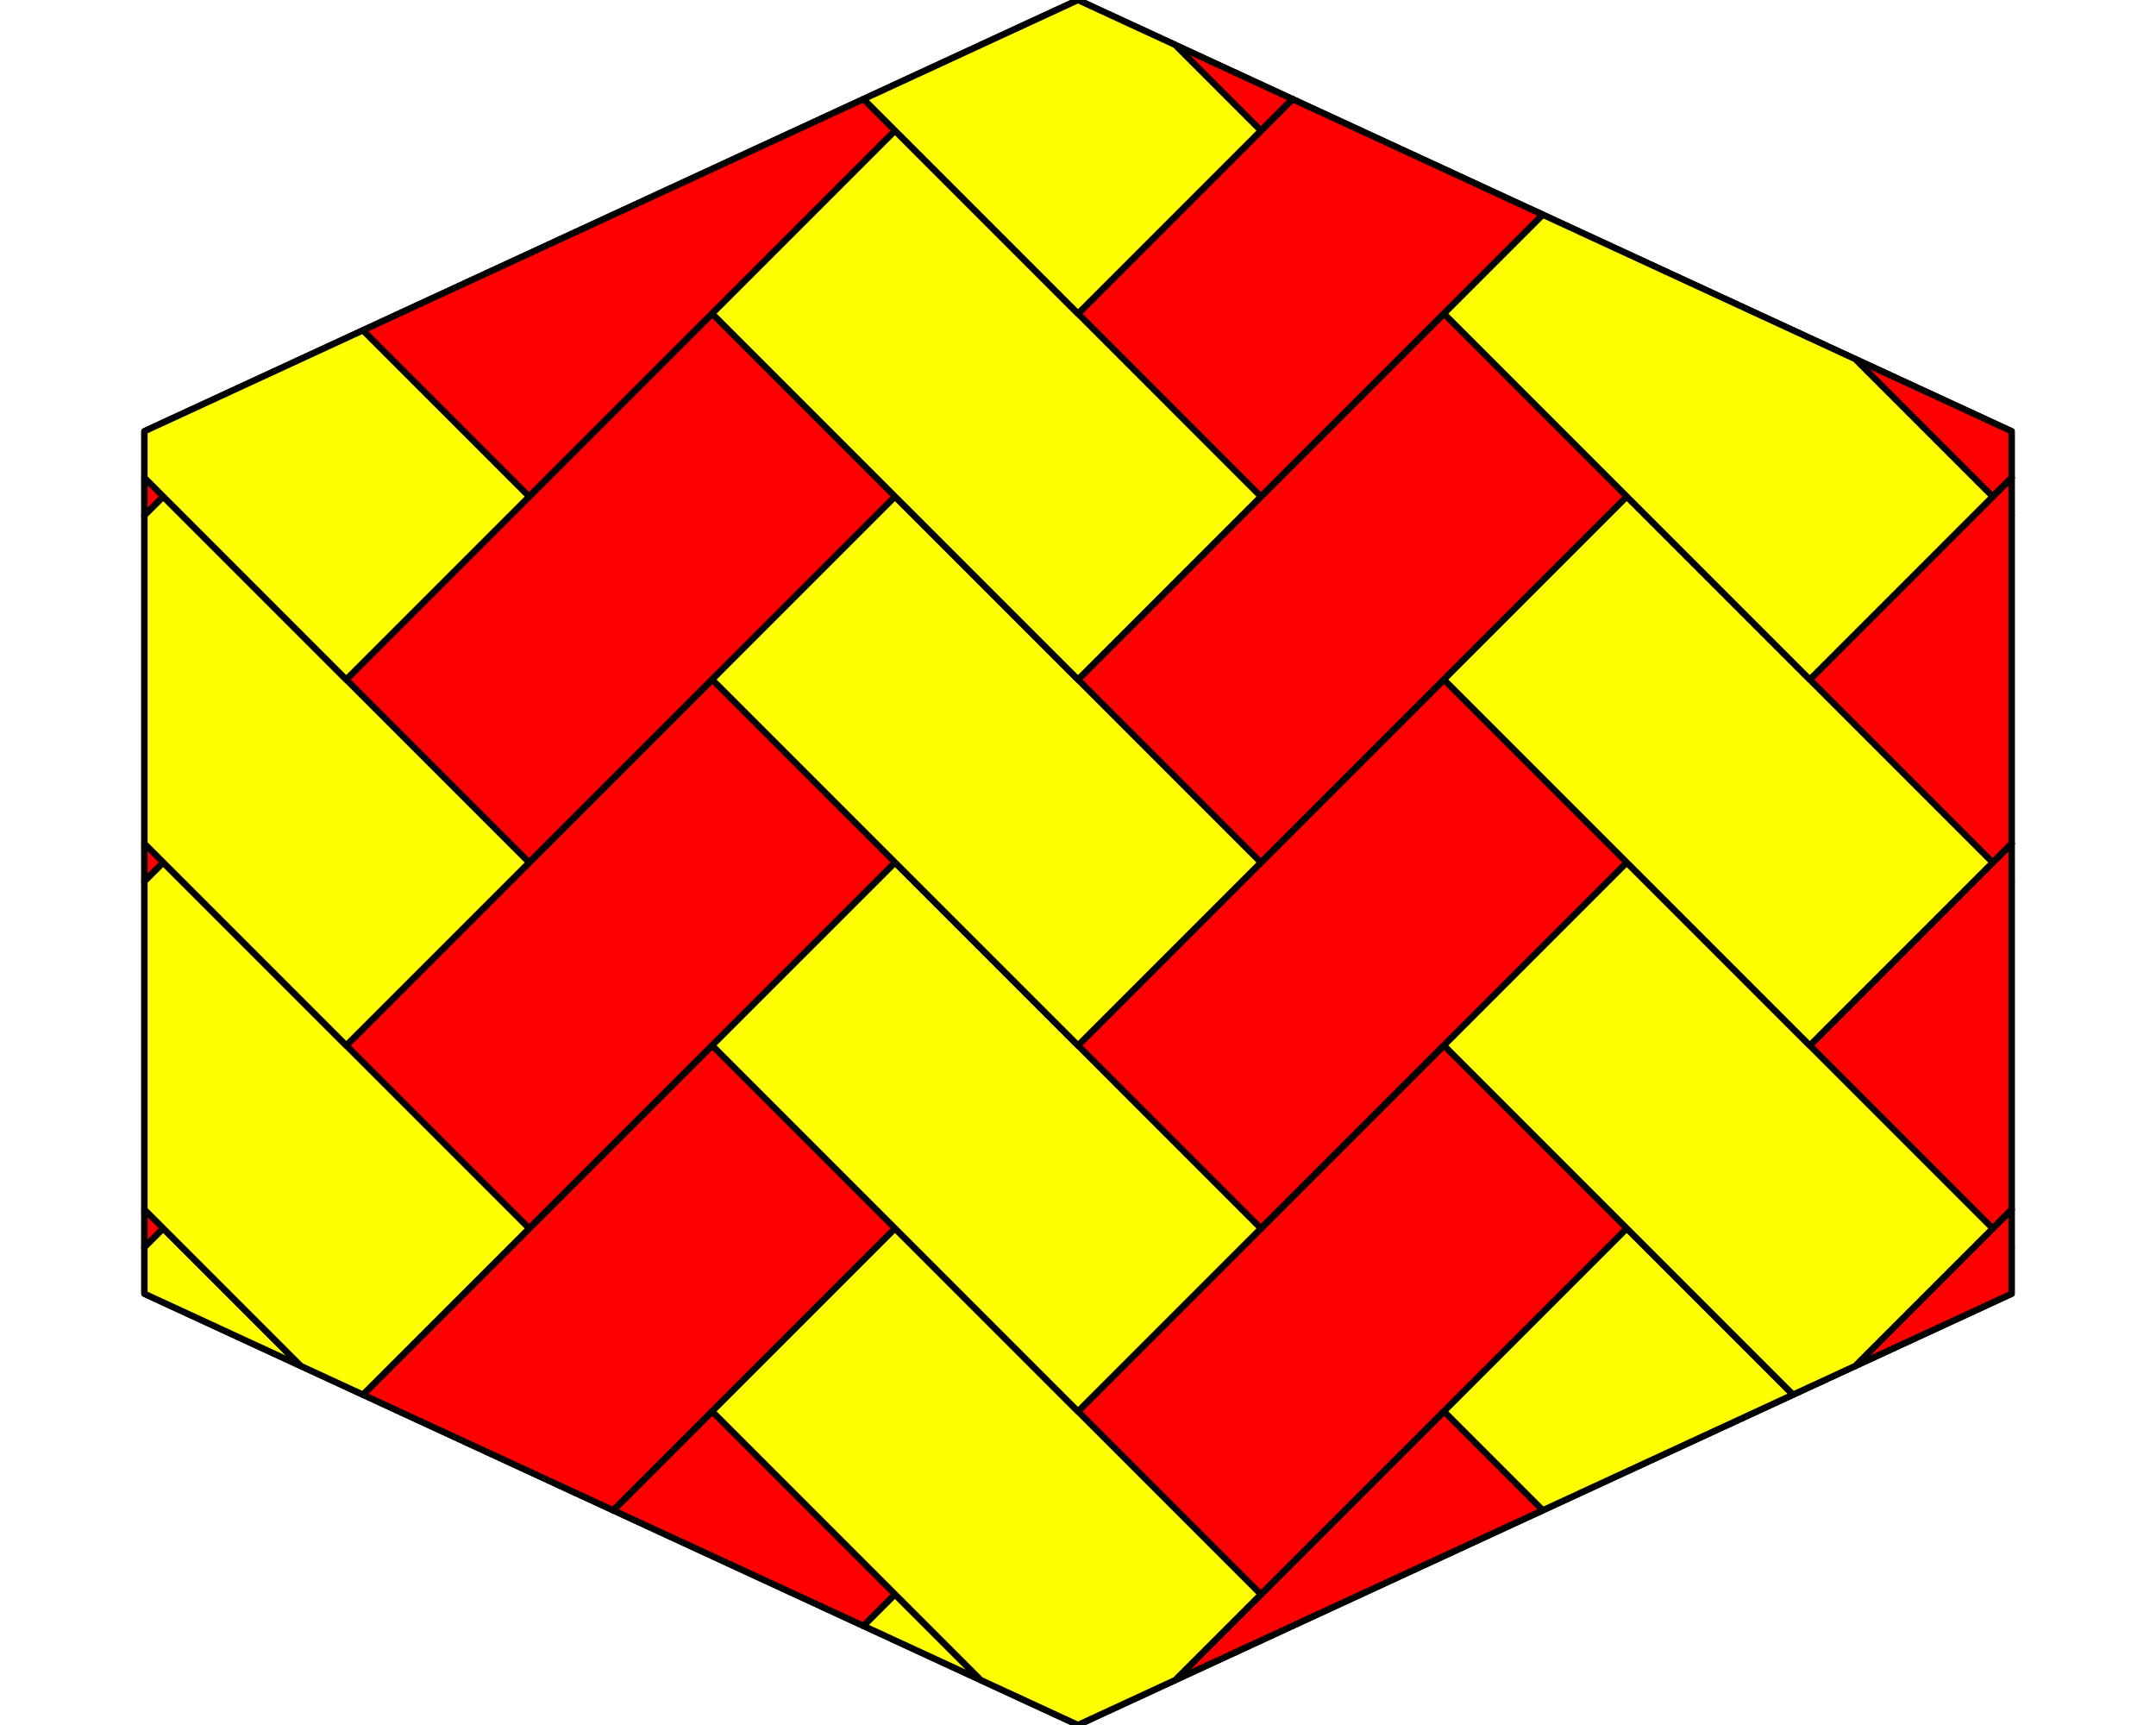 <?xml version='1.0' encoding='UTF-8' ?>
<svg xmlns='http://www.w3.org/2000/svg' xmlns:xlink='http://www.w3.org/1999/xlink' class='svglite' data-engine-version='2.0' width='720.00pt' height='576.00pt' viewBox='0 0 720.00 576.00'>
<defs>
  <style type='text/css'><![CDATA[
    .svglite line, .svglite polyline, .svglite polygon, .svglite path, .svglite rect, .svglite circle {
      fill: none;
      stroke: #000000;
      stroke-linecap: round;
      stroke-linejoin: round;
      stroke-miterlimit: 10.00;
    }
  ]]></style>
</defs>
<rect width='100%' height='100%' style='stroke: none; fill: #FFFFFF;'/>
<defs>
  <clipPath id='cpMC4wMHw3MjAuMDB8MC4wMHw1NzYuMDA='>
    <rect x='0.00' y='0.00' width='720.00' height='576.00' />
  </clipPath>
</defs>
<g clip-path='url(#cpMC4wMHw3MjAuMDB8MC4wMHw1NzYuMDA=)'>
<polygon points='48.23,403.89 54.53,410.19 48.23,416.49 48.23,403.89 ' style='stroke-width: 2.13; stroke-linecap: square; fill: #FFFF00;' />
<polygon points='204.78,504.31 237.81,471.28 248.72,482.19 298.91,532.38 288.37,542.91 204.78,504.31 ' style='stroke-width: 2.13; stroke-linecap: square; fill: #FFFF00;' />
<polygon points='121.20,465.70 176.72,410.19 237.81,471.28 204.78,504.31 121.20,465.70 ' style='stroke-width: 2.13; stroke-linecap: square; fill: #FFFF00;' />
<polygon points='48.23,281.70 54.53,288.00 48.23,294.30 48.23,281.70 ' style='stroke-width: 2.13; stroke-linecap: square; fill: #FFFF00;' />
<polygon points='392.47,561.00 421.09,532.38 431.63,542.91 392.47,561.00 ' style='stroke-width: 2.13; stroke-linecap: square; fill: #FFFF00;' />
<polygon points='176.72,410.19 237.81,349.09 298.91,410.19 237.81,471.28 176.72,410.19 ' style='stroke-width: 2.13; stroke-linecap: square; fill: #FFFF00;' />
<polygon points='115.62,349.09 176.72,288.00 237.81,349.09 176.72,410.19 115.62,349.09 ' style='stroke-width: 2.13; stroke-linecap: square; fill: #FFFF00;' />
<polygon points='48.23,159.51 54.53,165.81 48.23,172.11 48.23,159.51 ' style='stroke-width: 2.13; stroke-linecap: square; fill: #FFFF00;' />
<polygon points='431.63,542.91 421.09,532.38 482.19,471.28 515.22,504.31 431.63,542.91 ' style='stroke-width: 2.13; stroke-linecap: square; fill: #FFFF00;' />
<polygon points='382.63,493.91 360.00,471.28 421.09,410.19 482.19,471.28 421.09,532.38 382.63,493.91 ' style='stroke-width: 2.13; stroke-linecap: square; fill: #FFFF00;' />
<polygon points='200.68,311.96 176.72,288.00 237.81,226.91 298.91,288.00 237.81,349.09 200.68,311.96 ' style='stroke-width: 2.13; stroke-linecap: square; fill: #FFFF00;' />
<polygon points='127.99,239.27 115.62,226.91 176.72,165.81 237.81,226.91 176.72,288.00 127.99,239.27 ' style='stroke-width: 2.13; stroke-linecap: square; fill: #FFFF00;' />
<polygon points='421.09,410.19 482.19,349.09 543.28,410.19 482.19,471.28 421.09,410.19 ' style='stroke-width: 2.13; stroke-linecap: square; fill: #FFFF00;' />
<polygon points='360.00,349.09 421.09,288.00 482.19,349.09 421.09,410.19 360.00,349.09 ' style='stroke-width: 2.13; stroke-linecap: square; fill: #FFFF00;' />
<polygon points='226.06,215.16 176.72,165.81 237.81,104.72 298.91,165.81 237.81,226.91 226.06,215.16 ' style='stroke-width: 2.13; stroke-linecap: square; fill: #FFFF00;' />
<polygon points='153.42,142.51 121.20,110.30 204.78,71.69 237.81,104.72 176.72,165.81 153.42,142.51 ' style='stroke-width: 2.13; stroke-linecap: square; fill: #FFFF00;' />
<polygon points='671.77,432.00 619.53,456.13 665.47,410.19 671.77,416.49 671.77,432.00 ' style='stroke-width: 2.13; stroke-linecap: square; fill: #FFFF00;' />
<polygon points='421.09,288.00 482.19,226.91 543.28,288.00 482.19,349.09 421.09,288.00 ' style='stroke-width: 2.13; stroke-linecap: square; fill: #FFFF00;' />
<polygon points='360.00,226.91 421.09,165.81 482.19,226.91 421.09,288.00 360.00,226.91 ' style='stroke-width: 2.13; stroke-linecap: square; fill: #FFFF00;' />
<polygon points='204.78,71.69 288.37,33.09 298.91,43.62 237.81,104.72 204.78,71.69 ' style='stroke-width: 2.13; stroke-linecap: square; fill: #FFFF00;' />
<polygon points='671.77,403.89 665.47,410.19 604.38,349.09 665.47,288.00 671.77,294.30 671.77,403.89 ' style='stroke-width: 2.13; stroke-linecap: square; fill: #FFFF00;' />
<polygon points='671.77,416.49 665.47,410.19 671.77,403.89 671.77,416.49 ' style='stroke-width: 2.13; stroke-linecap: square; fill: #FFFF00;' />
<polygon points='421.09,165.81 482.19,104.72 543.28,165.81 482.19,226.91 421.09,165.81 ' style='stroke-width: 2.13; stroke-linecap: square; fill: #FFFF00;' />
<polygon points='360.00,104.72 421.09,43.62 482.19,104.72 421.09,165.81 360.00,104.72 ' style='stroke-width: 2.13; stroke-linecap: square; fill: #FFFF00;' />
<polygon points='671.77,281.70 665.47,288.00 604.38,226.91 665.47,165.81 671.77,172.11 671.77,281.70 ' style='stroke-width: 2.13; stroke-linecap: square; fill: #FFFF00;' />
<polygon points='671.77,294.30 665.47,288.00 671.77,281.70 671.77,294.30 ' style='stroke-width: 2.13; stroke-linecap: square; fill: #FFFF00;' />
<polygon points='421.09,43.62 431.63,33.09 515.22,71.69 482.19,104.72 421.09,43.62 ' style='stroke-width: 2.13; stroke-linecap: square; fill: #FFFF00;' />
<polygon points='392.47,15.00 431.63,33.09 421.09,43.62 392.47,15.00 ' style='stroke-width: 2.13; stroke-linecap: square; fill: #FFFF00;' />
<polygon points='671.77,144.00 671.77,159.51 665.47,165.81 640.68,141.02 619.53,119.87 671.77,144.00 ' style='stroke-width: 2.13; stroke-linecap: square; fill: #FFFF00;' />
<polygon points='671.77,172.11 665.47,165.81 671.77,159.51 671.77,172.11 ' style='stroke-width: 2.13; stroke-linecap: square; fill: #FFFF00;' />
<polygon points='671.77,403.89 671.77,432.00 619.53,456.13 671.77,403.89 ' style='stroke-width: 2.13; stroke-linecap: square; fill: #FF0000;' />
<polygon points='671.77,281.70 671.77,403.89 619.53,456.13 392.47,561.00 671.77,281.70 ' style='stroke-width: 2.13; stroke-linecap: square; fill: #FF0000;' />
<polygon points='671.77,159.51 671.77,281.70 392.47,561.01 360.00,576.00 288.37,542.91 671.77,159.51 ' style='stroke-width: 2.13; stroke-linecap: square; fill: #FF0000;' />
<polygon points='598.80,110.30 671.77,144.00 671.77,159.51 288.37,542.91 204.78,504.31 598.80,110.30 ' style='stroke-width: 2.13; stroke-linecap: square; fill: #FF0000;' />
<polygon points='515.22,71.69 598.80,110.30 204.78,504.31 121.20,465.70 515.22,71.69 ' style='stroke-width: 2.13; stroke-linecap: square; fill: #FF0000;' />
<polygon points='431.63,33.09 515.22,71.69 121.20,465.70 48.23,432.00 48.23,416.49 431.63,33.09 ' style='stroke-width: 2.13; stroke-linecap: square; fill: #FF0000;' />
<polygon points='327.53,14.99 360.00,0.00 431.63,33.09 48.23,416.49 48.23,294.30 327.53,14.99 ' style='stroke-width: 2.13; stroke-linecap: square; fill: #FF0000;' />
<polygon points='100.47,119.87 327.53,15.00 48.23,294.30 48.23,172.11 100.47,119.87 ' style='stroke-width: 2.13; stroke-linecap: square; fill: #FF0000;' />
<polygon points='48.23,172.11 48.23,144.00 100.47,119.87 48.23,172.11 ' style='stroke-width: 2.13; stroke-linecap: square; fill: #FF0000;' />
<polygon points='48.23,432.00 48.23,416.49 48.23,416.49 48.23,416.49 48.23,416.49 48.23,416.49 48.23,416.49 48.23,416.49 48.23,416.49 48.23,416.49 48.23,416.49 48.23,416.49 48.23,416.49 48.23,416.49 48.23,416.49 48.23,416.49 48.23,416.49 54.53,410.19 100.47,456.13 48.23,432.00 ' style='stroke-width: 2.13; stroke-linecap: square; fill: #FFFF00;' />
<polygon points='288.37,542.91 298.91,532.38 298.91,532.38 327.53,561.00 288.37,542.91 ' style='stroke-width: 2.13; stroke-linecap: square; fill: #FFFF00;' />
<polygon points='204.78,504.31 237.81,471.28 237.81,471.28 237.81,471.28 204.78,504.31 204.78,504.31 204.78,504.31 204.78,504.31 204.78,504.31 204.78,504.31 204.78,504.31 204.78,504.31 204.78,504.31 ' style='stroke-width: 2.13; stroke-linecap: square; fill: #FFFF00;' />
<polygon points='100.47,456.13 48.23,403.89 48.23,294.30 48.23,294.30 48.23,294.30 48.23,294.30 48.23,294.30 48.23,294.30 48.23,294.30 48.23,294.30 48.23,294.30 48.23,294.30 48.23,294.30 48.23,294.30 48.23,294.30 48.23,294.30 48.23,294.30 48.23,294.30 54.53,288.00 176.72,410.19 121.20,465.70 121.20,465.70 121.20,465.70 121.20,465.70 121.20,465.70 121.20,465.70 121.20,465.70 121.20,465.70 100.47,456.13 ' style='stroke-width: 2.13; stroke-linecap: square; fill: #FFFF00;' />
<polygon points='360.00,576.00 327.53,561.01 237.81,471.28 298.91,410.19 421.09,532.38 392.47,561.00 392.47,561.00 392.47,561.00 392.47,561.00 392.47,561.00 392.47,561.00 392.47,561.00 392.47,561.00 392.47,561.00 392.47,561.00 392.47,561.00 392.47,561.00 392.47,561.00 392.47,561.00 392.47,561.00 392.47,561.00 392.47,561.00 392.47,561.00 392.47,561.00 392.47,561.00 392.47,561.00 392.47,561.00 392.47,561.00 392.47,561.00 392.47,561.00 360.00,576.00 ' style='stroke-width: 2.13; stroke-linecap: square; fill: #FFFF00;' />
<polygon points='176.72,410.19 237.81,349.09 237.81,349.09 176.72,410.19 176.72,410.19 ' style='stroke-width: 2.13; stroke-linecap: square; fill: #FFFF00;' />
<polygon points='48.23,281.70 48.23,172.11 48.23,172.11 48.23,172.11 48.23,172.11 48.23,172.11 48.23,172.11 48.23,172.11 48.23,172.11 48.23,172.11 48.23,172.11 48.23,172.11 48.23,172.11 48.23,172.11 48.23,172.11 48.23,172.11 48.23,172.11 54.53,165.81 176.72,288.00 115.62,349.09 48.23,281.70 ' style='stroke-width: 2.13; stroke-linecap: square; fill: #FFFF00;' />
<polygon points='421.09,532.38 482.19,471.28 482.19,471.28 421.09,532.38 421.09,532.38 ' style='stroke-width: 2.13; stroke-linecap: square; fill: #FFFF00;' />
<polygon points='237.81,349.09 298.91,288.00 421.09,410.19 360.00,471.28 360.00,471.28 237.81,349.09 ' style='stroke-width: 2.13; stroke-linecap: square; fill: #FFFF00;' />
<polygon points='176.72,288.00 176.72,288.00 237.81,226.91 237.81,226.91 176.72,288.00 176.72,288.00 ' style='stroke-width: 2.13; stroke-linecap: square; fill: #FFFF00;' />
<polygon points='48.23,159.51 48.23,144.00 121.20,110.30 176.72,165.81 115.62,226.91 48.23,159.51 ' style='stroke-width: 2.13; stroke-linecap: square; fill: #FFFF00;' />
<polygon points='515.22,504.31 482.19,471.28 482.19,471.28 543.28,410.19 543.28,410.19 598.80,465.70 515.22,504.31 ' style='stroke-width: 2.13; stroke-linecap: square; fill: #FFFF00;' />
<polygon points='421.09,410.19 421.09,410.19 482.19,349.09 482.19,349.09 482.19,349.09 482.19,349.09 421.09,410.19 421.09,410.19 ' style='stroke-width: 2.13; stroke-linecap: square; fill: #FFFF00;' />
<polygon points='237.81,226.91 298.91,165.81 298.91,165.81 421.09,288.00 421.09,288.00 360.00,349.09 360.00,349.09 237.81,226.91 ' style='stroke-width: 2.13; stroke-linecap: square; fill: #FFFF00;' />
<polygon points='176.72,165.81 176.72,165.81 237.81,104.72 237.81,104.72 237.81,104.72 237.81,104.72 176.72,165.81 176.72,165.81 176.72,165.81 ' style='stroke-width: 2.13; stroke-linecap: square; fill: #FFFF00;' />
<polygon points='598.80,465.70 482.19,349.09 543.28,288.00 543.28,288.00 665.47,410.19 665.47,410.19 619.53,456.13 619.53,456.13 619.53,456.13 619.53,456.13 619.53,456.13 619.53,456.13 619.53,456.13 619.53,456.13 619.53,456.13 619.53,456.13 619.53,456.13 619.53,456.13 619.53,456.13 619.53,456.13 619.53,456.13 619.53,456.13 619.53,456.13 619.53,456.13 619.53,456.13 619.53,456.13 619.53,456.13 619.53,456.13 619.53,456.13 619.53,456.13 619.53,456.13 598.80,465.70 ' style='stroke-width: 2.13; stroke-linecap: square; fill: #FFFF00;' />
<polygon points='421.09,288.00 482.19,226.91 482.19,226.91 482.19,226.91 482.19,226.91 421.09,288.00 421.09,288.00 ' style='stroke-width: 2.13; stroke-linecap: square; fill: #FFFF00;' />
<polygon points='237.81,104.72 298.91,43.62 298.91,43.62 421.09,165.81 421.09,165.81 360.00,226.91 237.81,104.72 ' style='stroke-width: 2.13; stroke-linecap: square; fill: #FFFF00;' />
<polygon points='671.77,403.89 671.77,403.89 671.77,403.89 671.77,403.89 671.77,403.89 671.77,403.89 671.77,403.89 671.77,403.89 671.77,403.89 671.77,403.89 671.77,403.89 671.77,403.89 671.77,403.89 671.77,403.89 671.77,403.89 671.77,403.89 665.47,410.19 665.47,410.19 665.47,410.19 665.47,410.19 671.77,403.89 671.77,403.89 ' style='stroke-width: 2.13; stroke-linecap: square; fill: #FFFF00;' />
<polygon points='482.19,226.91 482.19,226.91 543.28,165.81 543.28,165.81 665.47,288.00 665.47,288.00 604.38,349.09 604.38,349.09 482.19,226.91 ' style='stroke-width: 2.13; stroke-linecap: square; fill: #FFFF00;' />
<polygon points='421.09,165.81 482.19,104.72 482.19,104.72 482.19,104.72 482.19,104.72 421.09,165.81 421.09,165.81 421.09,165.81 ' style='stroke-width: 2.13; stroke-linecap: square; fill: #FFFF00;' />
<polygon points='288.37,33.09 360.00,0.00 392.47,14.99 421.09,43.62 421.09,43.62 360.00,104.72 360.00,104.72 288.37,33.09 ' style='stroke-width: 2.13; stroke-linecap: square; fill: #FFFF00;' />
<polygon points='671.77,281.70 671.77,281.70 671.77,281.70 671.77,281.70 671.77,281.70 671.77,281.70 671.77,281.70 671.77,281.70 671.77,281.70 671.77,281.70 671.77,281.70 671.77,281.70 671.77,281.70 671.77,281.70 671.77,281.70 671.77,281.70 665.47,288.00 665.47,288.00 665.47,288.00 671.77,281.70 671.77,281.70 ' style='stroke-width: 2.13; stroke-linecap: square; fill: #FFFF00;' />
<polygon points='482.19,104.72 515.22,71.69 515.22,71.69 515.22,71.69 515.22,71.69 515.22,71.69 515.22,71.69 515.22,71.69 515.22,71.69 619.53,119.87 665.47,165.81 665.47,165.81 604.38,226.91 482.19,104.72 ' style='stroke-width: 2.13; stroke-linecap: square; fill: #FFFF00;' />
<polygon points='421.09,43.62 431.63,33.09 431.63,33.09 431.63,33.09 431.63,33.09 431.63,33.09 431.63,33.09 431.63,33.09 431.63,33.09 431.63,33.09 421.09,43.62 421.09,43.62 ' style='stroke-width: 2.13; stroke-linecap: square; fill: #FFFF00;' />
<polygon points='671.77,159.51 671.77,159.51 671.77,159.51 671.77,159.51 671.77,159.51 671.77,159.51 671.77,159.51 671.77,159.51 671.77,159.51 671.77,159.51 671.77,159.51 671.77,159.51 671.77,159.51 671.77,159.51 671.77,159.51 671.77,159.51 665.47,165.81 665.47,165.81 671.77,159.51 671.77,159.51 ' style='stroke-width: 2.13; stroke-linecap: square; fill: #FFFF00;' />
</g>
</svg>
